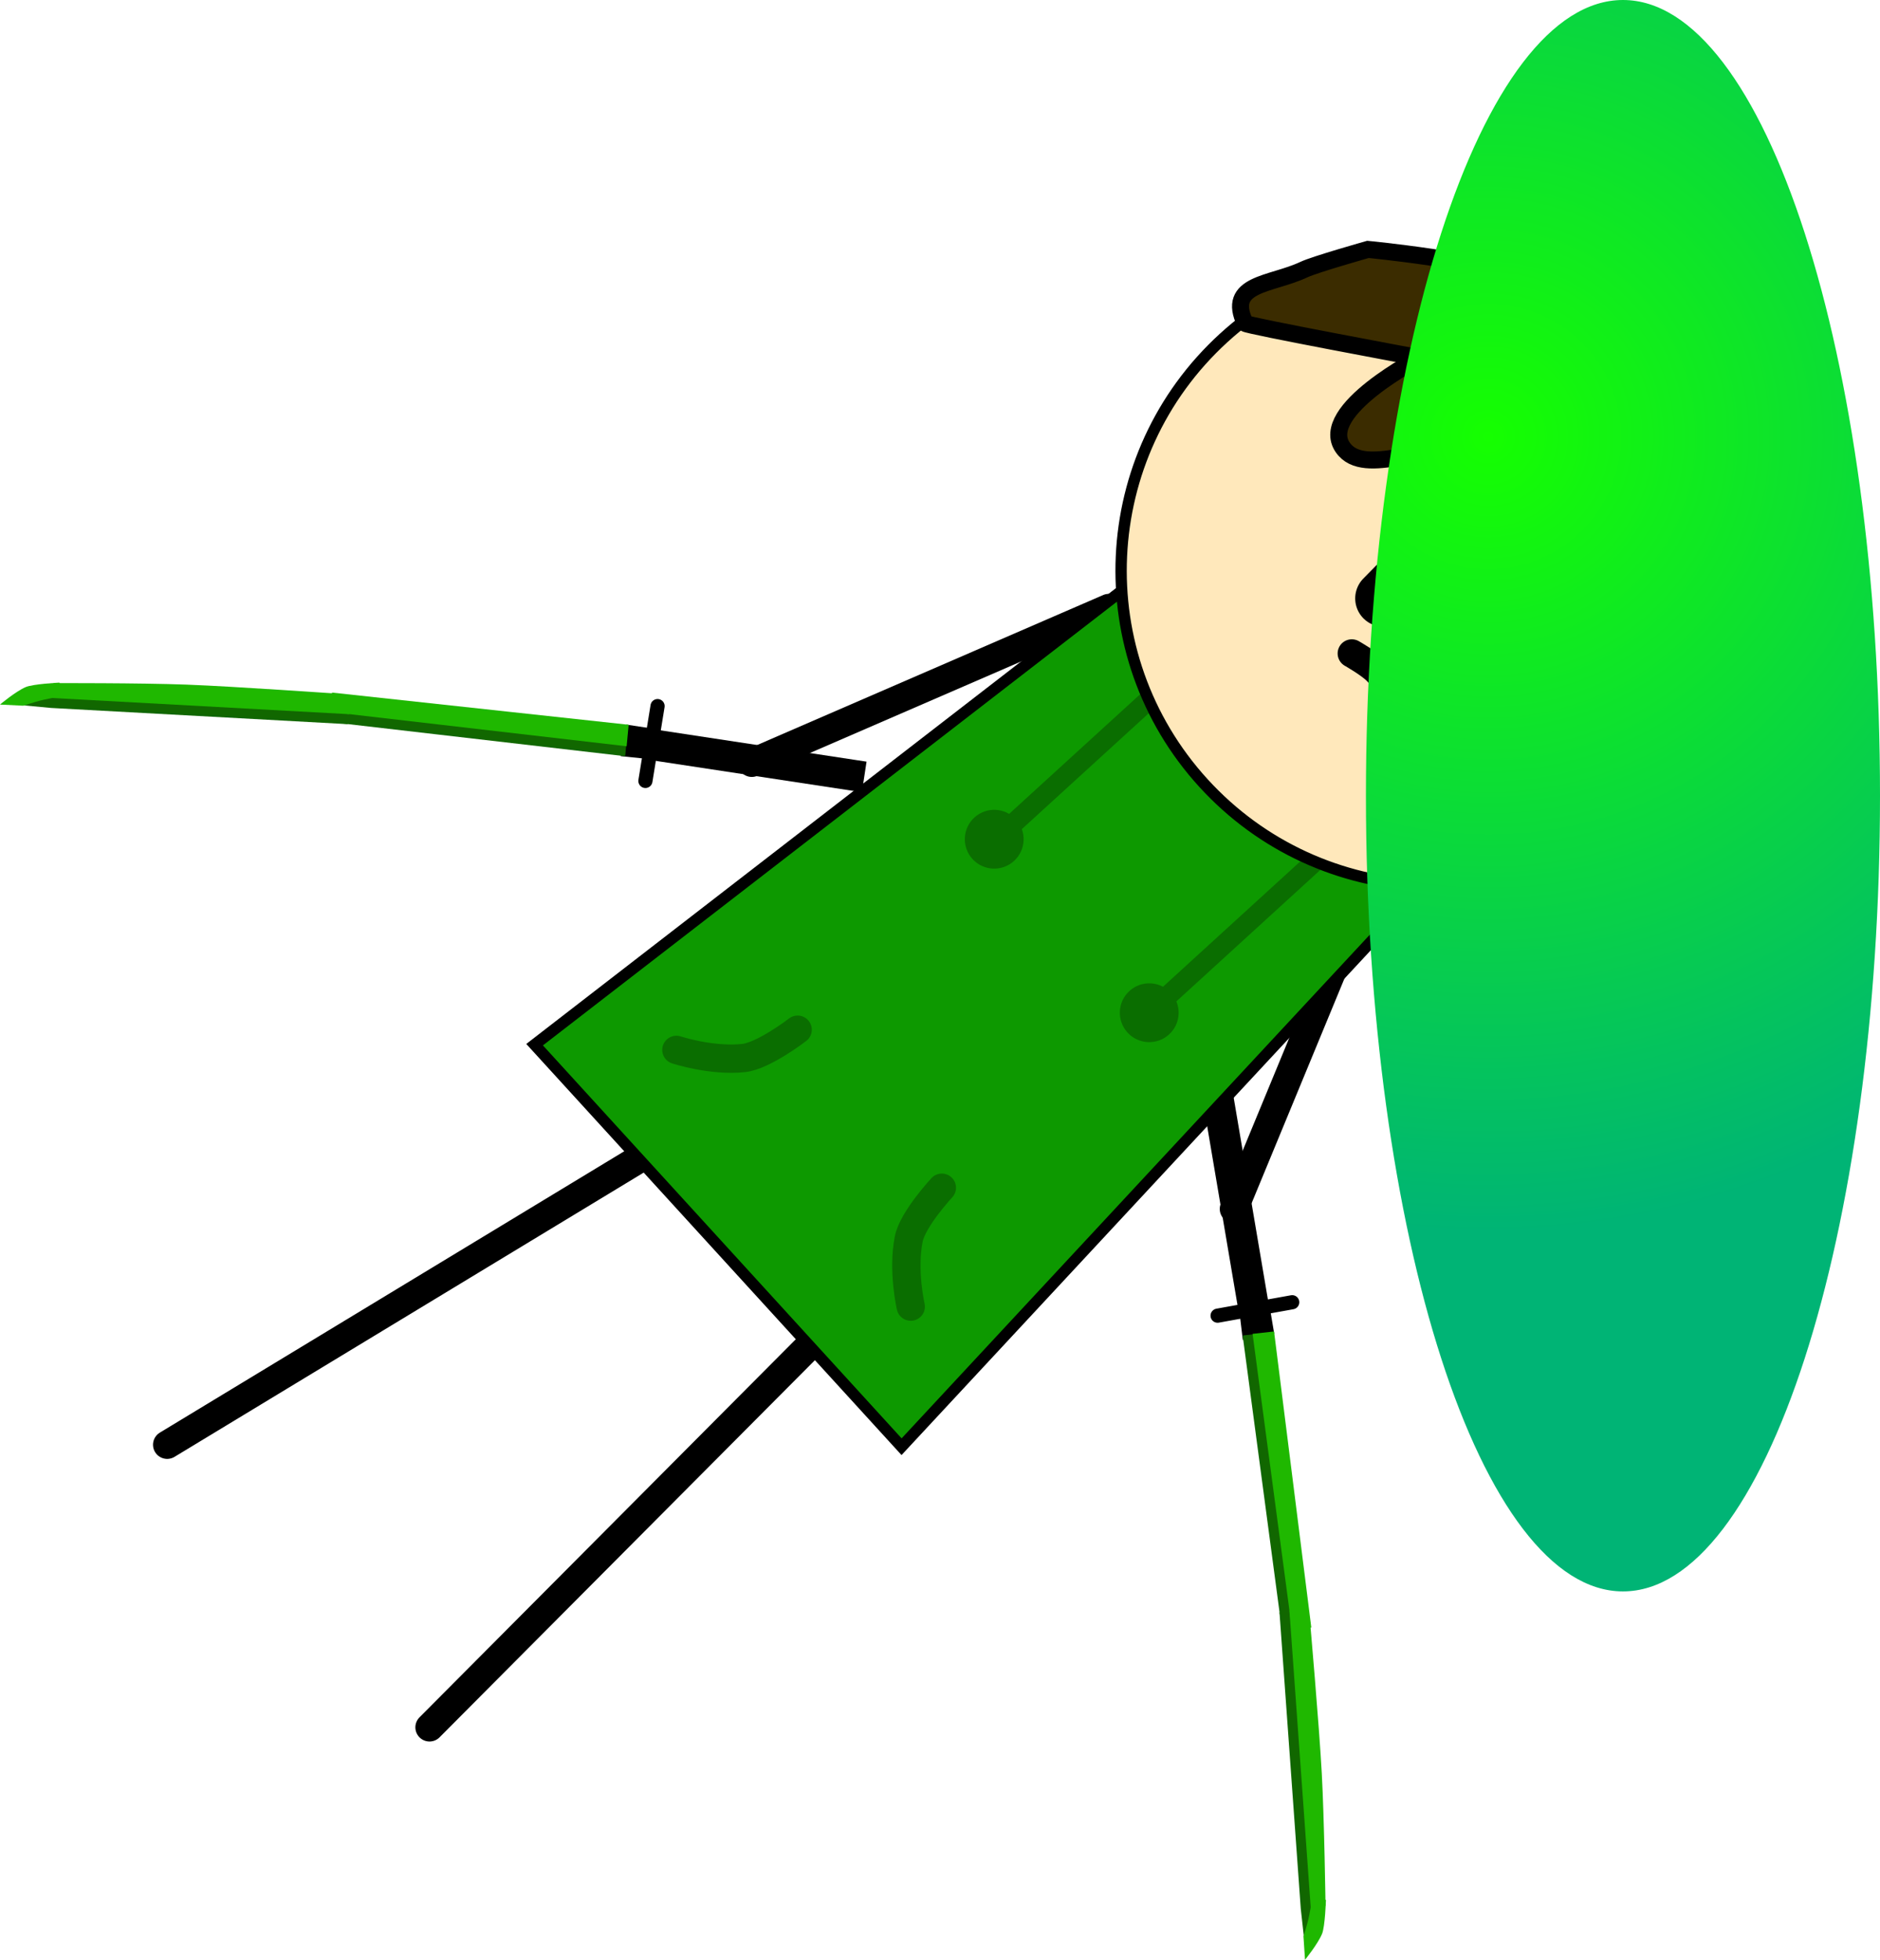 <svg version="1.1" xmlns="http://www.w3.org/2000/svg" xmlns:xlink="http://www.w3.org/1999/xlink" width="331.952" height="345.987" viewBox="0,0,331.952,345.987"><defs><radialGradient cx="383.914" cy="144.274" r="140.477" gradientUnits="userSpaceOnUse" id="color-1"><stop offset="0" stop-color="#15ff00"/><stop offset="1" stop-color="#00b475"/></radialGradient></defs><g transform="translate(-121.12,-67.192)"><g data-paper-data="{&quot;isPaintingLayer&quot;:true}" fill-rule="nonzero" stroke-linejoin="miter" stroke-miterlimit="10" stroke-dasharray="" stroke-dashoffset="0" style="mix-blend-mode: normal"><g><path d="M196.961,372.143l73.395,-73.733" data-paper-data="{&quot;origRot&quot;:0,&quot;index&quot;:null}" fill="none" stroke="#000000" stroke-width="5" stroke-linecap="round"/><path d="M338.993,280.628l26.238,-63.496" data-paper-data="{&quot;origRot&quot;:0,&quot;index&quot;:null}" fill="none" stroke="#000000" stroke-width="5" stroke-linecap="round"/><g data-paper-data="{&quot;index&quot;:null}"><path d="M339.779,298.5l-6.309,-37.22l5.379,-0.912l6.309,37.22z" data-paper-data="{&quot;origRot&quot;:0,&quot;index&quot;:null}" fill="#000000" stroke="none" stroke-width="0" stroke-linecap="butt"/><path d="M346.108,302.633l-5.546,1.117l-0.561,-4.673l5.308,-1.17z" data-paper-data="{&quot;origRot&quot;:0,&quot;index&quot;:null}" fill="#000000" stroke="none" stroke-width="0" stroke-linecap="butt"/><path d="M347.495,355.182l-6.959,-52.219l3.792,-0.42l6.576,52.265z" data-paper-data="{&quot;origRot&quot;:0,&quot;index&quot;:null}" fill="#116700" stroke="none" stroke-width="0" stroke-linecap="butt"/><path d="M350.797,404.174l-3.759,-52.349l3.615,1.585c0,0 1.626,18.468 2.098,27.099c0.448,8.188 0.666,23.426 0.666,23.426l-2.056,5.324z" data-paper-data="{&quot;origRot&quot;:0,&quot;index&quot;:null}" fill="#116700" stroke="none" stroke-width="0" stroke-linecap="butt"/><path d="M349.248,354.894l-6.959,-52.219l3.792,-0.42l6.576,52.265z" data-paper-data="{&quot;origRot&quot;:0,&quot;index&quot;:null}" fill="#1fb800" stroke="none" stroke-width="0" stroke-linecap="butt"/><path d="M352.55,403.886l-3.759,-52.349l3.615,1.585c0,0 1.626,18.468 2.098,27.099c0.448,8.188 0.666,23.426 0.666,23.426z" data-paper-data="{&quot;origRot&quot;:0,&quot;index&quot;:null}" fill="#1fb800" stroke="none" stroke-width="0" stroke-linecap="butt"/><path d="M351.274,409.078c0,0 0.626,-2.05 0.833,-2.911c0.238,-0.989 0.516,-2.69 0.516,-2.69l1.643,-1.207l0.974,0.35c0,0 -0.149,4.685 -0.689,5.984c-0.752,1.807 -3.003,4.576 -3.003,4.576z" data-paper-data="{&quot;origRot&quot;:0,&quot;index&quot;:null}" fill="#1fb800" stroke="none" stroke-width="0" stroke-linecap="butt"/><path d="M349.285,297.095l-13.173,2.371" data-paper-data="{&quot;origRot&quot;:0,&quot;index&quot;:null}" fill="none" stroke="#000000" stroke-width="2.5" stroke-linecap="round"/></g><path d="M150.639,322.252l88.982,-53.903" data-paper-data="{&quot;origRot&quot;:0,&quot;index&quot;:null}" fill="none" stroke="#000000" stroke-width="5" stroke-linecap="round"/><path d="M253.867,201.858l63.037,-27.324" data-paper-data="{&quot;origRot&quot;:0,&quot;index&quot;:null}" fill="none" stroke="#000000" stroke-width="5" stroke-linecap="round"/><path d="M215.513,251.623l107.62,-83.178l49.791,54.541l-92.614,99.615z" data-paper-data="{&quot;origRot&quot;:0,&quot;index&quot;:null}" fill="#0d9900" stroke="#000000" stroke-width="2" stroke-linecap="butt"/><path d="M330.076,185.154l-33.094,30.212" data-paper-data="{&quot;origRot&quot;:0,&quot;index&quot;:null}" fill="#0a6e00" stroke="#0a6e00" stroke-width="3.5" stroke-linecap="round"/><path d="M356.648,216.217l-33.094,30.212" data-paper-data="{&quot;origRot&quot;:0,&quot;index&quot;:null}" fill="#0a6e00" stroke="#0a6e00" stroke-width="3.5" stroke-linecap="round"/><path d="M327.373,249.634c-2.016,1.84 -5.142,1.698 -6.982,-0.318c-1.84,-2.016 -1.698,-5.142 0.318,-6.982c2.016,-1.84 5.142,-1.698 6.982,0.318c1.84,2.016 1.698,5.142 -0.318,6.982z" data-paper-data="{&quot;origRot&quot;:0,&quot;index&quot;:null}" fill="#0a6e00" stroke="#0a6e00" stroke-width="0.5" stroke-linecap="butt"/><path d="M293.021,218.684c-1.84,-2.016 -1.698,-5.142 0.318,-6.982c2.016,-1.84 5.142,-1.698 6.982,0.318c1.84,2.016 1.698,5.142 -0.318,6.982c-2.016,1.84 -5.142,1.698 -6.982,-0.318z" data-paper-data="{&quot;origRot&quot;:0,&quot;index&quot;:null}" fill="#0a6e00" stroke="#0a6e00" stroke-width="0.5" stroke-linecap="butt"/><path d="M412.227,209.022c-22.695,20.718 -57.888,19.116 -78.606,-3.579c-20.718,-22.695 -19.116,-57.888 3.579,-78.606c22.695,-20.718 57.888,-19.116 78.606,3.579c20.718,22.695 19.116,57.888 -3.579,78.606z" data-paper-data="{&quot;origRot&quot;:0,&quot;index&quot;:null}" fill="#ffe8bb" stroke="#000000" stroke-width="2" stroke-linecap="butt"/><path d="M371.356,130.28c0,0 -30.181,-5.613 -30.368,-6.002c-3.441,-7.152 4.59,-6.755 10.371,-9.493c1.927,-0.912 11.295,-3.561 11.295,-3.561c0,0 19.518,1.848 29.736,5.386c14.008,4.849 21.501,7.461 30.917,18.91c13.622,16.565 7.65,48.53 6.917,53.116c-0.621,3.884 -8.121,14.957 -11.236,17.358c-2.378,1.832 -11.486,7.889 -13.244,5.455c-1.851,-2.562 5.767,-31.919 5.767,-31.919" data-paper-data="{&quot;origRot&quot;:0,&quot;index&quot;:null}" fill="#3b2c00" stroke="#000000" stroke-width="3" stroke-linecap="round"/><path d="M359.806,182.556c0,0 3.027,1.719 4.344,3.005c1.591,1.554 3.109,4.271 3.109,4.271" data-paper-data="{&quot;origRot&quot;:0,&quot;index&quot;:null}" fill="none" stroke="#000000" stroke-width="5" stroke-linecap="round"/><path d="M281.931,297.87c0,0 -1.471,-6.314 -0.354,-11.942c0.697,-3.511 5.846,-9.051 5.846,-9.051" data-paper-data="{&quot;origRot&quot;:0,&quot;index&quot;:null}" fill="none" stroke="#0a6e00" stroke-width="5" stroke-linecap="round"/><path d="M261.958,248.983c0,0 -5.985,4.624 -9.545,4.999c-5.706,0.601 -11.861,-1.438 -11.861,-1.438" data-paper-data="{&quot;index&quot;:null,&quot;origRot&quot;:0}" fill="none" stroke="#0a6e00" stroke-width="5" stroke-linecap="round"/><path d="M389.727,180.712l-8.014,8.152" data-paper-data="{&quot;index&quot;:null}" fill="none" stroke="#000000" stroke-width="10" stroke-linecap="round"/><path d="M374.312,163.779l-8.904,9.058" data-paper-data="{&quot;index&quot;:null}" fill="none" stroke="#000000" stroke-width="10" stroke-linecap="round"/><path d="M378.888,173.62l-10.041,-18.776l3.562,-3.623l30.798,30.274l-3.562,3.623z" data-paper-data="{&quot;index&quot;:null}" fill="#ffe8bb" stroke="none" stroke-width="NaN" stroke-linecap="butt"/><path d="M411.773,178.707c0,0 -13.662,13.404 -18.954,7.236c-5.186,-6.044 5.264,-12.071 2.354,-19.484c-1.915,-4.878 -12.735,9.164 -15.869,4.963c-2.746,-3.681 4.941,-22.202 0.713,-23.997c-6.188,-2.627 -17.982,4.297 -21.802,-1.234c-4.507,-6.525 13.821,-15.939 13.821,-15.939" data-paper-data="{&quot;origRot&quot;:0,&quot;index&quot;:null}" fill="#3b2c00" stroke="#000000" stroke-width="3" stroke-linecap="round"/><g data-paper-data="{&quot;index&quot;:null}"><path d="M236.803,195.986l37.323,5.67l-0.819,5.393l-37.323,-5.67z" data-paper-data="{&quot;origRot&quot;:0,&quot;index&quot;:null}" fill="#000000" stroke="none" stroke-width="0" stroke-linecap="butt"/><path d="M236.482,195.84l-1.079,5.328l-4.682,-0.481l1.022,-5.565z" data-paper-data="{&quot;origRot&quot;:0,&quot;index&quot;:null}" fill="#000000" stroke="none" stroke-width="0" stroke-linecap="butt"/><path d="M179.494,191.222l52.37,5.679l-0.355,3.798l-52.331,-6.062z" data-paper-data="{&quot;origRot&quot;:0,&quot;index&quot;:null}" fill="#116700" stroke="none" stroke-width="0" stroke-linecap="butt"/><path d="M125.042,191.699l5.288,-2.147c0,0 15.24,-0.044 23.434,0.264c8.638,0.324 27.131,1.633 27.131,1.633l1.647,3.588l-52.405,-2.86z" data-paper-data="{&quot;origRot&quot;:0,&quot;index&quot;:null}" fill="#116700" stroke="none" stroke-width="0" stroke-linecap="butt"/><path d="M179.751,189.464l52.37,5.679l-0.355,3.798l-52.331,-6.062z" data-paper-data="{&quot;origRot&quot;:0,&quot;index&quot;:null}" fill="#1fb800" stroke="none" stroke-width="0" stroke-linecap="butt"/><path d="M130.588,187.794c0,0 15.24,-0.044 23.434,0.264c8.638,0.324 27.131,1.633 27.131,1.633l1.647,3.588l-52.406,-2.86z" data-paper-data="{&quot;origRot&quot;:0,&quot;index&quot;:null}" fill="#1fb800" stroke="none" stroke-width="0" stroke-linecap="butt"/><path d="M121.12,191.579c0,0 2.73,-2.298 4.523,-3.081c1.289,-0.563 5.971,-0.792 5.971,-0.792l0.366,0.968l-1.178,1.663c0,0 -1.696,0.307 -2.68,0.562c-0.857,0.222 -2.896,0.883 -2.896,0.883z" data-paper-data="{&quot;origRot&quot;:0,&quot;index&quot;:null}" fill="#1fb800" stroke="none" stroke-width="0" stroke-linecap="butt"/><path d="M235.081,205.062l2.145,-13.212" data-paper-data="{&quot;origRot&quot;:0,&quot;index&quot;:null}" fill="none" stroke="#000000" stroke-width="2.5" stroke-linecap="round"/></g></g><path d="M453.072,207.669c0,77.583 -20.319,140.477 -45.385,140.477c-25.065,0 -45.385,-62.894 -45.385,-140.477c0,-77.583 20.319,-140.477 45.385,-140.477c25.065,0 45.385,62.894 45.385,140.477z" fill="url(#color-1)" stroke="none" stroke-width="0" stroke-linecap="butt"/></g></g></svg>